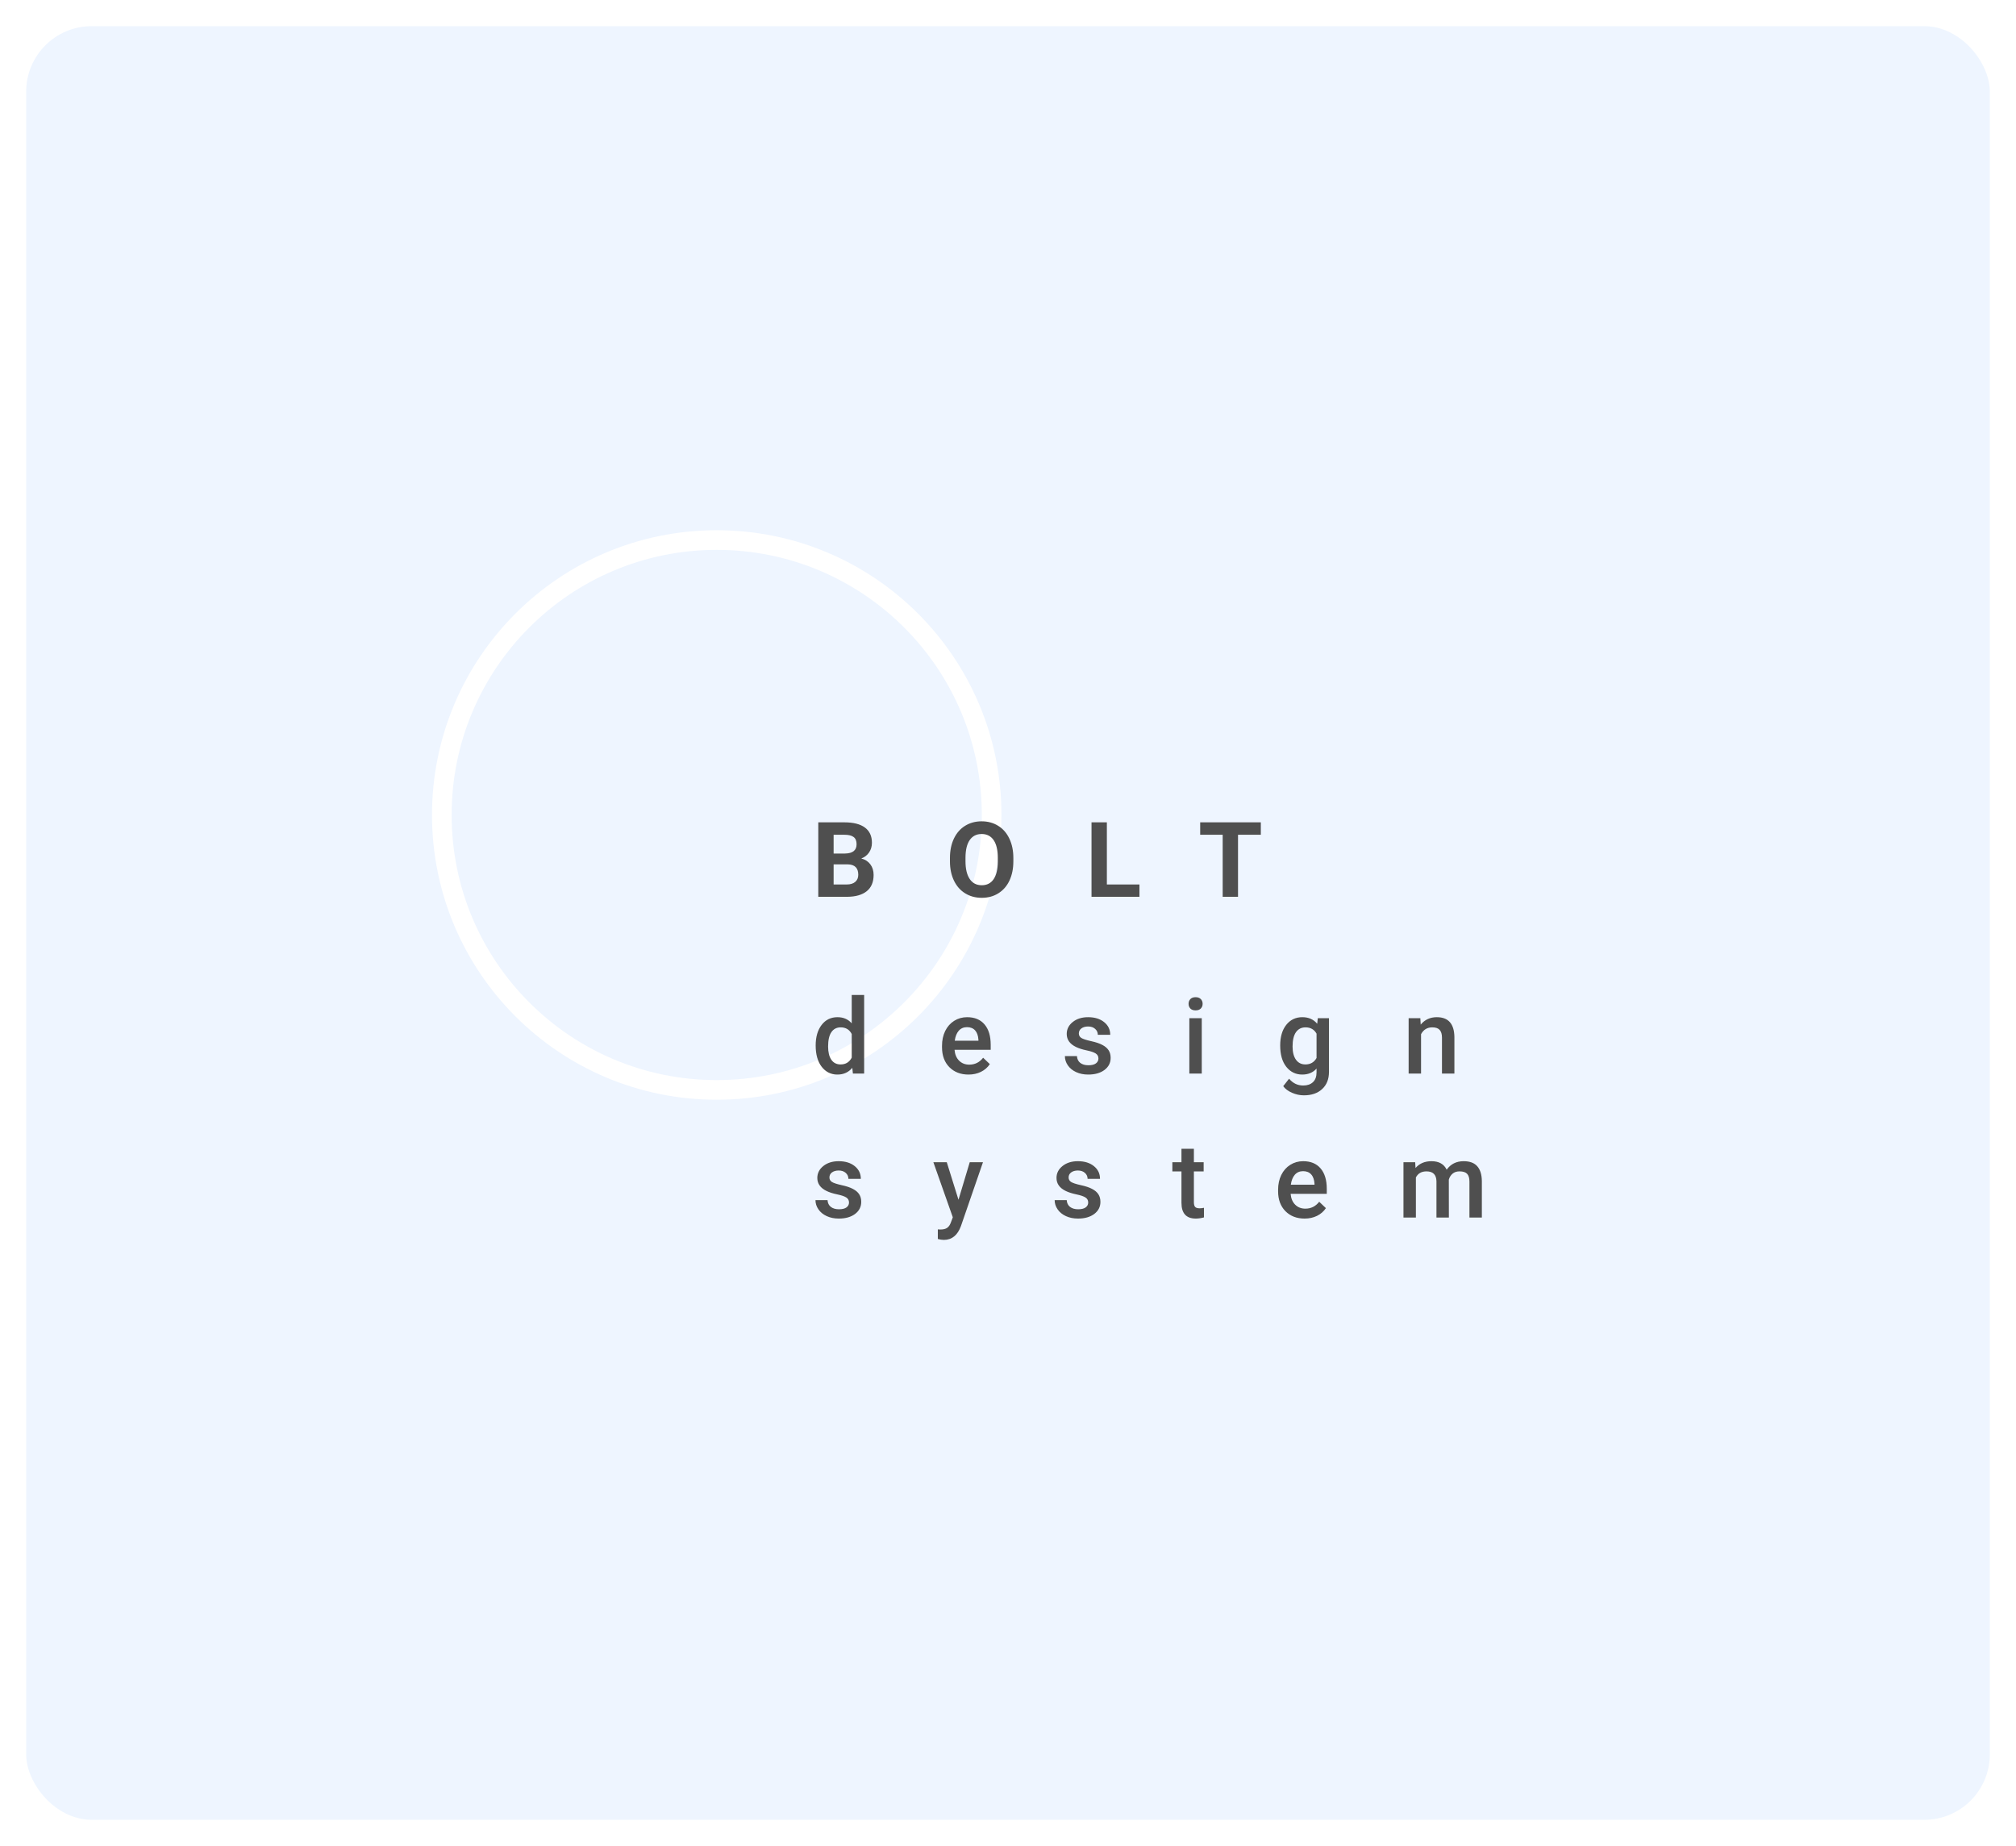 <svg width="308" height="282" viewBox="0 0 308 282" fill="none" xmlns="http://www.w3.org/2000/svg">
<g filter="url(#filter0_d)">
<rect x="4" width="300" height="274" rx="10" fill="#EEF5FF"/>
</g>
<circle cx="109.5" cy="124.5" r="42" stroke="white" stroke-width="3"/>
<path d="M125.016 137V125.625H129C130.38 125.625 131.427 125.891 132.141 126.422C132.854 126.948 133.211 127.721 133.211 128.742C133.211 129.299 133.068 129.792 132.781 130.219C132.495 130.641 132.096 130.951 131.586 131.148C132.169 131.294 132.628 131.589 132.961 132.031C133.299 132.474 133.469 133.016 133.469 133.656C133.469 134.75 133.12 135.578 132.422 136.141C131.724 136.703 130.729 136.99 129.438 137H125.016ZM127.359 132.047V135.117H129.367C129.919 135.117 130.349 134.987 130.656 134.727C130.969 134.461 131.125 134.096 131.125 133.633C131.125 132.591 130.586 132.062 129.508 132.047H127.359ZM127.359 130.391H129.094C130.276 130.37 130.867 129.898 130.867 128.977C130.867 128.461 130.716 128.091 130.414 127.867C130.117 127.638 129.646 127.523 129 127.523H127.359V130.391ZM154.818 131.57C154.818 132.69 154.62 133.672 154.224 134.516C153.829 135.359 153.261 136.01 152.521 136.469C151.787 136.927 150.943 137.156 149.99 137.156C149.047 137.156 148.206 136.93 147.467 136.477C146.727 136.023 146.154 135.378 145.748 134.539C145.342 133.695 145.136 132.727 145.131 131.633V131.07C145.131 129.951 145.331 128.966 145.732 128.117C146.138 127.263 146.709 126.609 147.443 126.156C148.183 125.698 149.026 125.469 149.974 125.469C150.922 125.469 151.763 125.698 152.498 126.156C153.237 126.609 153.808 127.263 154.209 128.117C154.615 128.966 154.818 129.948 154.818 131.062V131.57ZM152.443 131.055C152.443 129.862 152.23 128.956 151.802 128.336C151.375 127.716 150.766 127.406 149.974 127.406C149.188 127.406 148.581 127.714 148.154 128.328C147.727 128.938 147.511 129.833 147.506 131.016V131.57C147.506 132.732 147.719 133.633 148.146 134.273C148.573 134.914 149.188 135.234 149.99 135.234C150.776 135.234 151.381 134.927 151.802 134.312C152.224 133.693 152.438 132.792 152.443 131.609V131.055ZM169.105 135.117H174.082V137H166.761V125.625H169.105V135.117ZM192.626 127.523H189.142V137H186.798V127.523H183.361V125.625H192.626V127.523ZM124.617 159.711C124.617 158.409 124.919 157.365 125.523 156.578C126.128 155.786 126.938 155.391 127.953 155.391C128.849 155.391 129.573 155.703 130.125 156.328V152H132.023V164H130.305L130.211 163.125C129.643 163.812 128.885 164.156 127.938 164.156C126.948 164.156 126.146 163.758 125.531 162.961C124.922 162.164 124.617 161.081 124.617 159.711ZM126.516 159.875C126.516 160.734 126.68 161.406 127.008 161.891C127.341 162.37 127.812 162.609 128.422 162.609C129.198 162.609 129.766 162.263 130.125 161.57V157.961C129.776 157.284 129.214 156.945 128.438 156.945C127.823 156.945 127.349 157.19 127.016 157.68C126.682 158.164 126.516 158.896 126.516 159.875ZM147.967 164.156C146.763 164.156 145.787 163.779 145.037 163.023C144.292 162.263 143.92 161.253 143.92 159.992V159.758C143.92 158.914 144.081 158.161 144.404 157.5C144.732 156.833 145.191 156.315 145.779 155.945C146.368 155.576 147.024 155.391 147.748 155.391C148.899 155.391 149.787 155.758 150.412 156.492C151.042 157.227 151.357 158.266 151.357 159.609V160.375H145.834C145.891 161.073 146.123 161.625 146.529 162.031C146.941 162.438 147.456 162.641 148.076 162.641C148.946 162.641 149.654 162.289 150.201 161.586L151.224 162.562C150.886 163.068 150.433 163.461 149.865 163.742C149.302 164.018 148.67 164.156 147.967 164.156ZM147.74 156.914C147.219 156.914 146.797 157.096 146.474 157.461C146.157 157.826 145.954 158.333 145.865 158.984H149.482V158.844C149.441 158.208 149.271 157.729 148.974 157.406C148.677 157.078 148.266 156.914 147.74 156.914ZM167.816 161.703C167.816 161.365 167.675 161.107 167.394 160.93C167.118 160.753 166.657 160.596 166.011 160.461C165.365 160.326 164.826 160.154 164.394 159.945C163.446 159.487 162.972 158.823 162.972 157.953C162.972 157.224 163.279 156.615 163.894 156.125C164.509 155.635 165.29 155.391 166.238 155.391C167.248 155.391 168.063 155.641 168.683 156.141C169.308 156.641 169.621 157.289 169.621 158.086H167.722C167.722 157.721 167.587 157.419 167.316 157.18C167.045 156.935 166.686 156.812 166.238 156.812C165.821 156.812 165.48 156.909 165.214 157.102C164.954 157.294 164.824 157.552 164.824 157.875C164.824 158.167 164.946 158.393 165.191 158.555C165.436 158.716 165.931 158.88 166.675 159.047C167.42 159.208 168.003 159.404 168.425 159.633C168.852 159.857 169.167 160.128 169.371 160.445C169.579 160.763 169.683 161.148 169.683 161.602C169.683 162.362 169.368 162.979 168.738 163.453C168.108 163.922 167.282 164.156 166.261 164.156C165.569 164.156 164.951 164.031 164.41 163.781C163.868 163.531 163.446 163.188 163.144 162.75C162.842 162.312 162.691 161.841 162.691 161.336H164.535C164.561 161.784 164.73 162.13 165.042 162.375C165.355 162.615 165.769 162.734 166.285 162.734C166.785 162.734 167.165 162.641 167.425 162.453C167.686 162.26 167.816 162.01 167.816 161.703ZM183.603 164H181.704V155.547H183.603V164ZM181.587 153.352C181.587 153.06 181.678 152.818 181.861 152.625C182.048 152.432 182.314 152.336 182.658 152.336C183.001 152.336 183.267 152.432 183.454 152.625C183.642 152.818 183.736 153.06 183.736 153.352C183.736 153.638 183.642 153.878 183.454 154.07C183.267 154.258 183.001 154.352 182.658 154.352C182.314 154.352 182.048 154.258 181.861 154.07C181.678 153.878 181.587 153.638 181.587 153.352ZM195.585 159.711C195.585 158.398 195.892 157.352 196.507 156.57C197.127 155.784 197.947 155.391 198.968 155.391C199.931 155.391 200.689 155.727 201.241 156.398L201.327 155.547H203.038V163.742C203.038 164.852 202.692 165.727 201.999 166.367C201.312 167.008 200.382 167.328 199.21 167.328C198.59 167.328 197.983 167.198 197.39 166.938C196.801 166.682 196.353 166.346 196.046 165.93L196.944 164.789C197.528 165.482 198.246 165.828 199.101 165.828C199.731 165.828 200.228 165.656 200.593 165.312C200.957 164.974 201.14 164.474 201.14 163.812V163.242C200.593 163.852 199.864 164.156 198.952 164.156C197.963 164.156 197.153 163.763 196.522 162.977C195.897 162.19 195.585 161.102 195.585 159.711ZM197.476 159.875C197.476 160.724 197.647 161.393 197.991 161.883C198.34 162.367 198.822 162.609 199.437 162.609C200.202 162.609 200.77 162.281 201.14 161.625V157.906C200.78 157.266 200.218 156.945 199.452 156.945C198.827 156.945 198.34 157.193 197.991 157.688C197.647 158.182 197.476 158.911 197.476 159.875ZM216.997 155.547L217.052 156.523C217.677 155.768 218.497 155.391 219.512 155.391C221.273 155.391 222.169 156.398 222.2 158.414V164H220.302V158.523C220.302 157.987 220.184 157.591 219.95 157.336C219.721 157.076 219.343 156.945 218.817 156.945C218.052 156.945 217.481 157.292 217.106 157.984V164H215.208V155.547H216.997ZM129.711 183.703C129.711 183.365 129.57 183.107 129.289 182.93C129.013 182.753 128.552 182.596 127.906 182.461C127.26 182.326 126.721 182.154 126.289 181.945C125.341 181.487 124.867 180.823 124.867 179.953C124.867 179.224 125.174 178.615 125.789 178.125C126.404 177.635 127.185 177.391 128.133 177.391C129.143 177.391 129.958 177.641 130.578 178.141C131.203 178.641 131.516 179.289 131.516 180.086H129.617C129.617 179.721 129.482 179.419 129.211 179.18C128.94 178.935 128.581 178.812 128.133 178.812C127.716 178.812 127.375 178.909 127.109 179.102C126.849 179.294 126.719 179.552 126.719 179.875C126.719 180.167 126.841 180.393 127.086 180.555C127.331 180.716 127.826 180.88 128.57 181.047C129.315 181.208 129.898 181.404 130.32 181.633C130.747 181.857 131.062 182.128 131.266 182.445C131.474 182.763 131.578 183.148 131.578 183.602C131.578 184.362 131.263 184.979 130.633 185.453C130.003 185.922 129.177 186.156 128.156 186.156C127.464 186.156 126.846 186.031 126.305 185.781C125.763 185.531 125.341 185.188 125.039 184.75C124.737 184.312 124.586 183.841 124.586 183.336H126.43C126.456 183.784 126.625 184.13 126.938 184.375C127.25 184.615 127.664 184.734 128.18 184.734C128.68 184.734 129.06 184.641 129.32 184.453C129.581 184.26 129.711 184.01 129.711 183.703ZM146.435 183.281L148.154 177.547H150.177L146.818 187.281C146.302 188.703 145.427 189.414 144.193 189.414C143.917 189.414 143.612 189.367 143.279 189.273V187.805L143.638 187.828C144.118 187.828 144.477 187.74 144.717 187.562C144.961 187.391 145.154 187.099 145.295 186.688L145.568 185.961L142.599 177.547H144.646L146.435 183.281ZM166.253 183.703C166.253 183.365 166.113 183.107 165.832 182.93C165.556 182.753 165.095 182.596 164.449 182.461C163.803 182.326 163.264 182.154 162.832 181.945C161.884 181.487 161.41 180.823 161.41 179.953C161.41 179.224 161.717 178.615 162.332 178.125C162.946 177.635 163.727 177.391 164.675 177.391C165.686 177.391 166.501 177.641 167.121 178.141C167.746 178.641 168.058 179.289 168.058 180.086H166.16C166.16 179.721 166.024 179.419 165.753 179.18C165.483 178.935 165.123 178.812 164.675 178.812C164.259 178.812 163.917 178.909 163.652 179.102C163.391 179.294 163.261 179.552 163.261 179.875C163.261 180.167 163.384 180.393 163.628 180.555C163.873 180.716 164.368 180.88 165.113 181.047C165.858 181.208 166.441 181.404 166.863 181.633C167.29 181.857 167.605 182.128 167.808 182.445C168.016 182.763 168.121 183.148 168.121 183.602C168.121 184.362 167.806 184.979 167.175 185.453C166.545 185.922 165.72 186.156 164.699 186.156C164.006 186.156 163.389 186.031 162.847 185.781C162.306 185.531 161.884 185.188 161.582 184.75C161.279 184.312 161.128 183.841 161.128 183.336H162.972C162.998 183.784 163.167 184.13 163.48 184.375C163.792 184.615 164.207 184.734 164.722 184.734C165.222 184.734 165.602 184.641 165.863 184.453C166.123 184.26 166.253 184.01 166.253 183.703ZM182.4 175.492V177.547H183.892V178.953H182.4V183.672C182.4 183.995 182.462 184.229 182.587 184.375C182.717 184.516 182.947 184.586 183.275 184.586C183.493 184.586 183.715 184.56 183.939 184.508V185.977C183.506 186.096 183.09 186.156 182.689 186.156C181.23 186.156 180.501 185.352 180.501 183.742V178.953H179.111V177.547H180.501V175.492H182.4ZM199.312 186.156C198.108 186.156 197.132 185.779 196.382 185.023C195.637 184.263 195.265 183.253 195.265 181.992V181.758C195.265 180.914 195.426 180.161 195.749 179.5C196.077 178.833 196.536 178.315 197.124 177.945C197.713 177.576 198.369 177.391 199.093 177.391C200.244 177.391 201.132 177.758 201.757 178.492C202.387 179.227 202.702 180.266 202.702 181.609V182.375H197.179C197.236 183.073 197.468 183.625 197.874 184.031C198.286 184.438 198.801 184.641 199.421 184.641C200.291 184.641 200.999 184.289 201.546 183.586L202.569 184.562C202.231 185.068 201.778 185.461 201.21 185.742C200.647 186.018 200.015 186.156 199.312 186.156ZM199.085 178.914C198.564 178.914 198.142 179.096 197.819 179.461C197.502 179.826 197.299 180.333 197.21 180.984H200.827V180.844C200.786 180.208 200.616 179.729 200.319 179.406C200.022 179.078 199.611 178.914 199.085 178.914ZM216.208 177.547L216.262 178.43C216.856 177.737 217.669 177.391 218.7 177.391C219.83 177.391 220.604 177.823 221.02 178.688C221.635 177.823 222.499 177.391 223.614 177.391C224.546 177.391 225.239 177.648 225.692 178.164C226.151 178.68 226.385 179.44 226.395 180.445V186H224.497V180.5C224.497 179.964 224.38 179.57 224.145 179.32C223.911 179.07 223.523 178.945 222.981 178.945C222.549 178.945 222.195 179.062 221.919 179.297C221.648 179.526 221.458 179.828 221.348 180.203L221.356 186H219.458V180.438C219.432 179.443 218.924 178.945 217.934 178.945C217.174 178.945 216.635 179.255 216.317 179.875V186H214.419V177.547H216.208Z" fill="#4F4F4F"/>
<defs>
<filter id="filter0_d" x="0" y="0" width="308" height="282" filterUnits="userSpaceOnUse" color-interpolation-filters="sRGB">
<feFlood flood-opacity="0" result="BackgroundImageFix"/>
<feColorMatrix in="SourceAlpha" type="matrix" values="0 0 0 0 0 0 0 0 0 0 0 0 0 0 0 0 0 0 127 0"/>
<feOffset dy="4"/>
<feGaussianBlur stdDeviation="2"/>
<feColorMatrix type="matrix" values="0 0 0 0 0.779 0 0 0 0 0.779 0 0 0 0 0.779 0 0 0 0.25 0"/>
<feBlend mode="normal" in2="BackgroundImageFix" result="effect1_dropShadow"/>
<feBlend mode="normal" in="SourceGraphic" in2="effect1_dropShadow" result="shape"/>
</filter>
</defs>
</svg>
